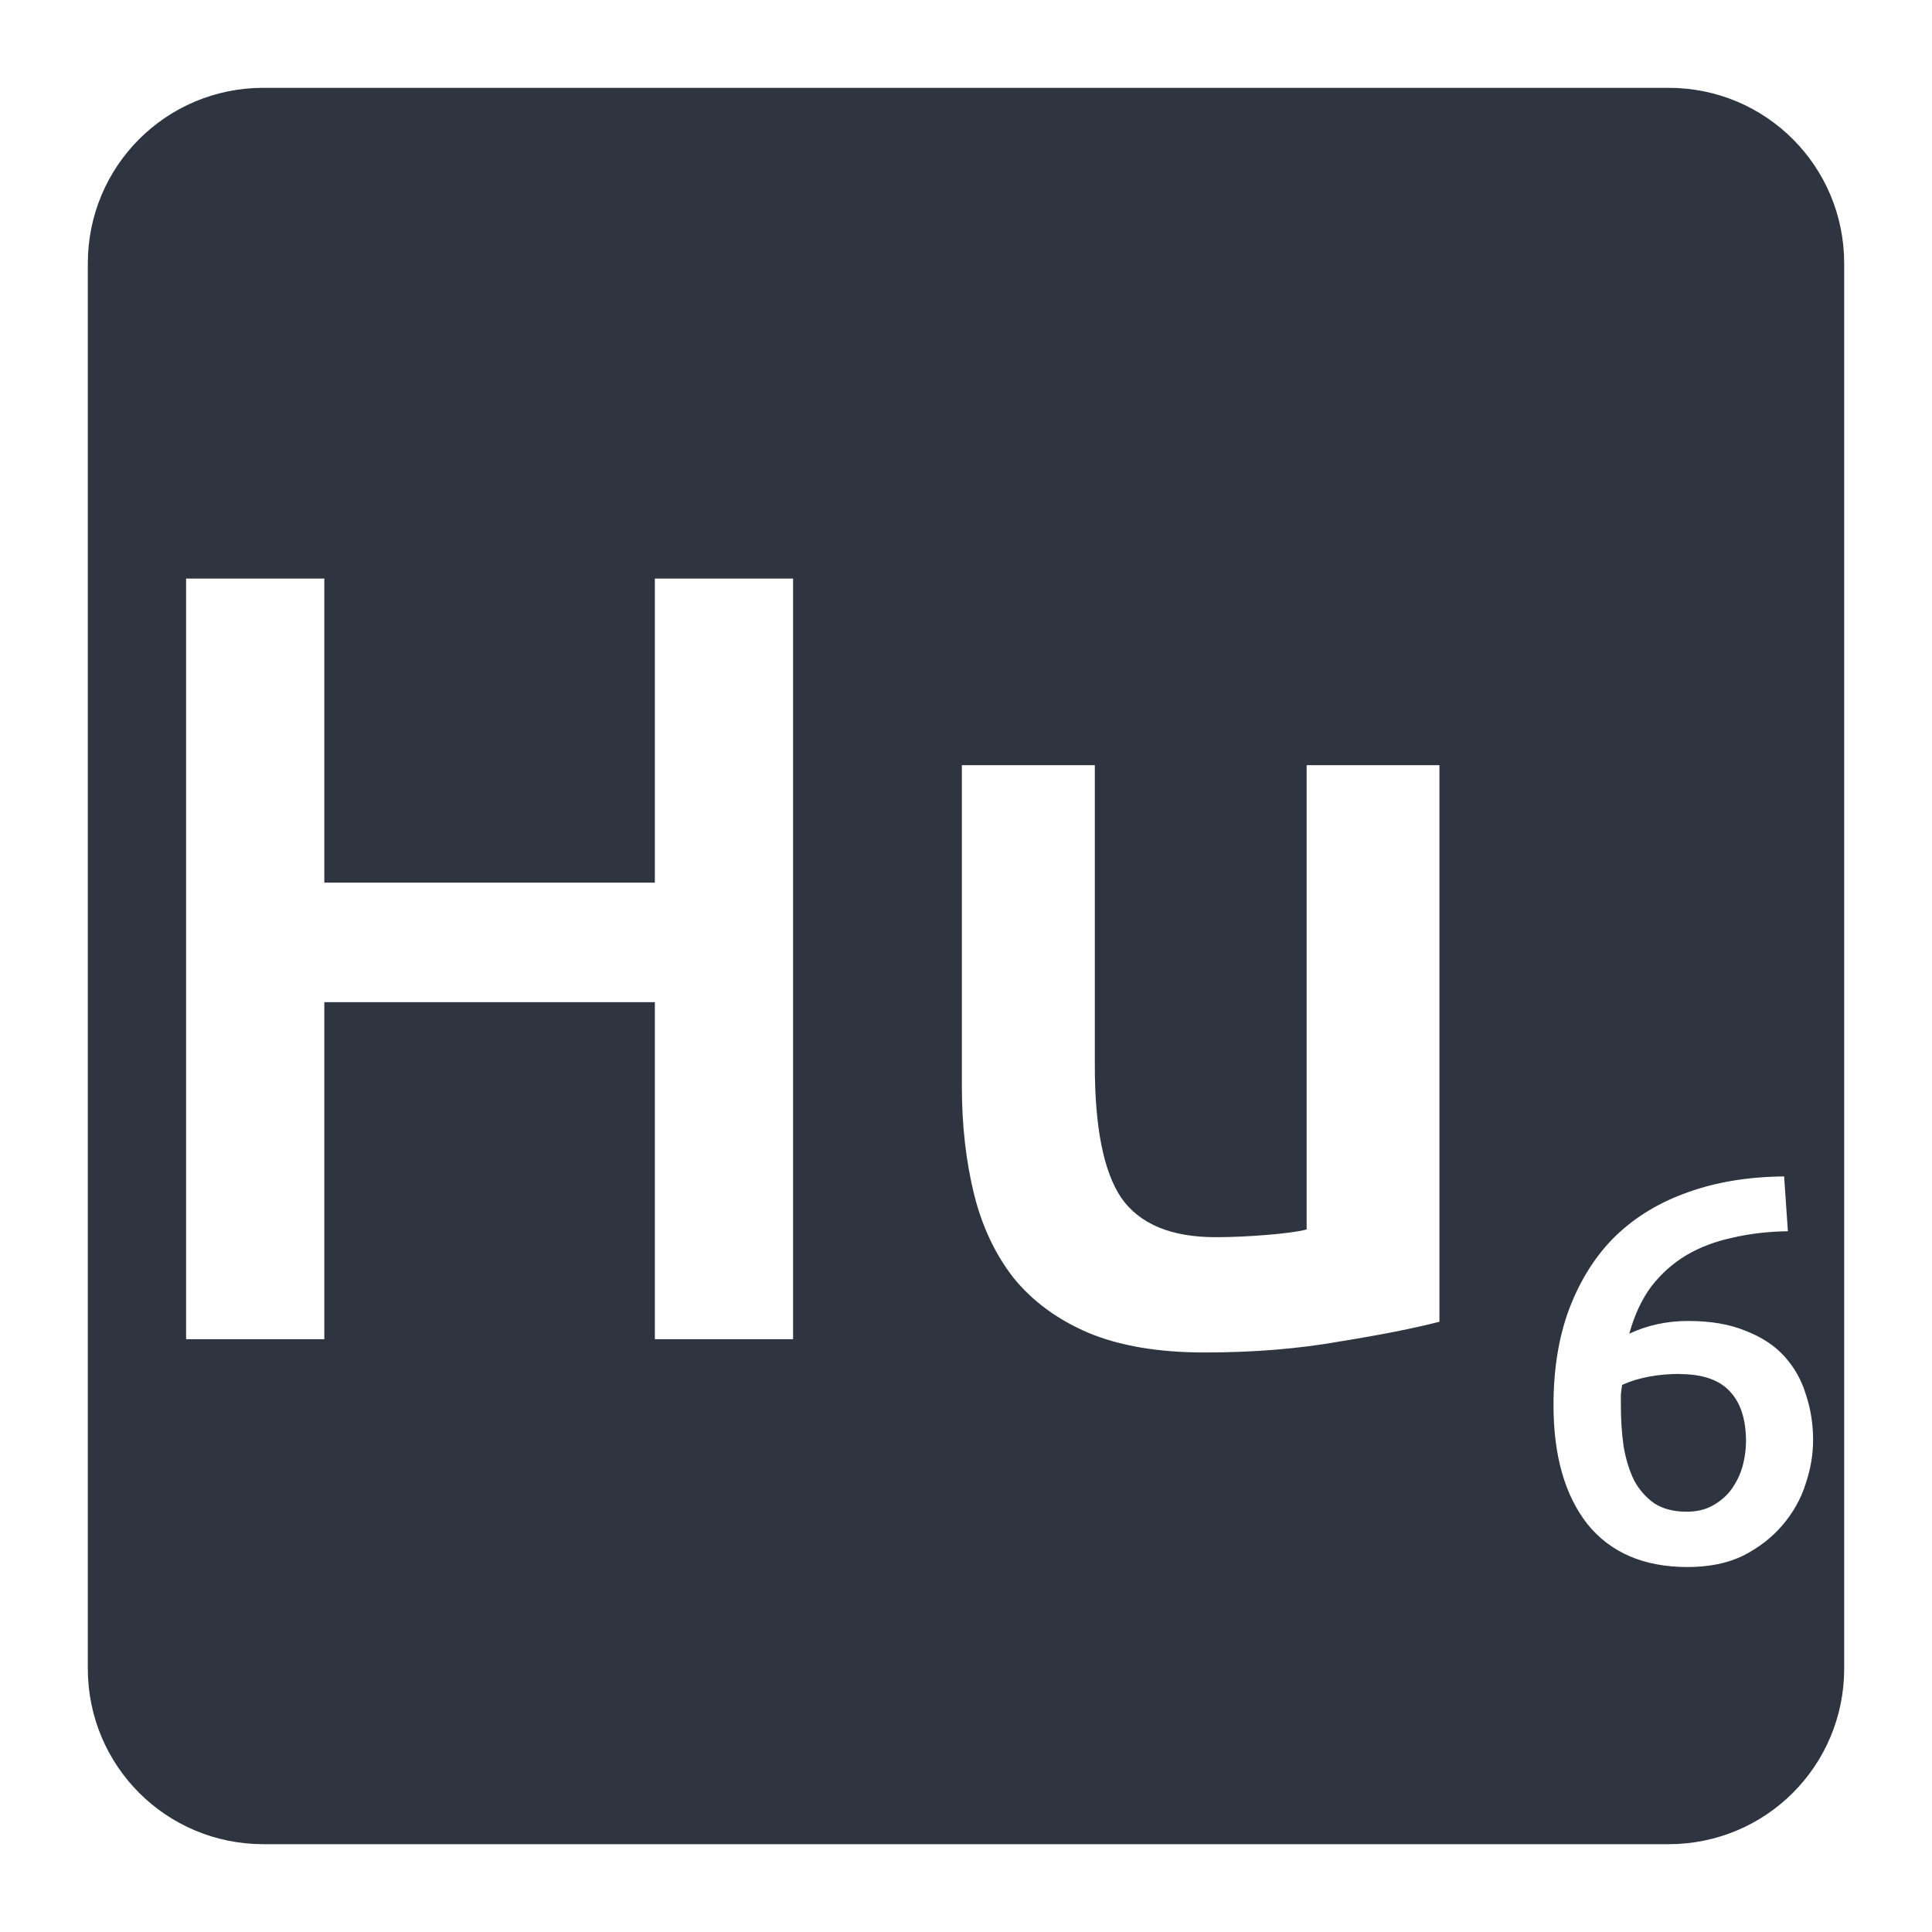 <svg viewBox="0 0 22 22" xmlns="http://www.w3.org/2000/svg">
 <path d="m3 1c-1.108 0-2 0.892-2 2v16c0 1.108 0.892 2 2 2h16c1.108 0 2-0.892 2-2v-16c0-1.108-0.892-2-2-2h-16zm-0.881 5.588h1.574v3.463h3.764v-3.463h1.574v8.662h-1.574v-3.838h-3.764v3.838h-1.574v-8.662zm8.834 2.125h1.514v3.424c0 0.7 0.099 1.2 0.299 1.5 0.208 0.3 0.568 0.451 1.076 0.451 0.183 0 0.374-9e-3 0.574-0.025 0.208-0.017 0.363-0.037 0.463-0.063v-5.287h1.512v6.338c-0.292 0.075-0.67 0.15-1.137 0.225-0.467 0.083-0.979 0.125-1.537 0.125-0.525 0-0.968-0.075-1.326-0.225-0.35-0.15-0.633-0.358-0.85-0.625-0.208-0.267-0.358-0.585-0.449-0.951-0.092-0.375-0.139-0.783-0.139-1.225v-3.662zm9.363 4.682 0.043 0.625c-0.225 4e-3 -0.435 0.028-0.631 0.074-0.196 0.042-0.371 0.108-0.525 0.199-0.154 0.092-0.288 0.212-0.4 0.357-0.108 0.146-0.192 0.325-0.25 0.537 0.204-0.096 0.428-0.145 0.67-0.145 0.258 0 0.477 0.038 0.656 0.113 0.183 0.071 0.331 0.168 0.443 0.293 0.113 0.125 0.194 0.271 0.244 0.438 0.054 0.163 0.08 0.335 0.08 0.514 0 0.163-0.028 0.329-0.086 0.5-0.054 0.171-0.143 0.327-0.264 0.469-0.117 0.137-0.264 0.252-0.443 0.344-0.179 0.088-0.391 0.131-0.637 0.131-0.496 0-0.876-0.163-1.139-0.488-0.258-0.329-0.387-0.78-0.387-1.355 0-0.417 0.061-0.785 0.182-1.105 0.125-0.325 0.298-0.599 0.523-0.82 0.229-0.221 0.505-0.387 0.826-0.5 0.325-0.117 0.69-0.176 1.094-0.18zm-1.188 2.25c-0.121 0-0.237 0.01-0.35 0.031s-0.215 0.052-0.307 0.094c-4e-3 0.033-0.01 0.07-0.014 0.111v0.113c0 0.167 0.01 0.325 0.031 0.475 0.025 0.146 0.065 0.274 0.119 0.387 0.058 0.108 0.137 0.197 0.232 0.264 0.1 0.063 0.221 0.094 0.367 0.094 0.121 0 0.223-0.026 0.307-0.076 0.087-0.05 0.159-0.114 0.213-0.193s0.094-0.164 0.119-0.256c0.025-0.096 0.037-0.188 0.037-0.275 0-0.25-0.061-0.439-0.182-0.568-0.121-0.133-0.312-0.199-0.574-0.199z" fill="#2e3440"/>
</svg>

